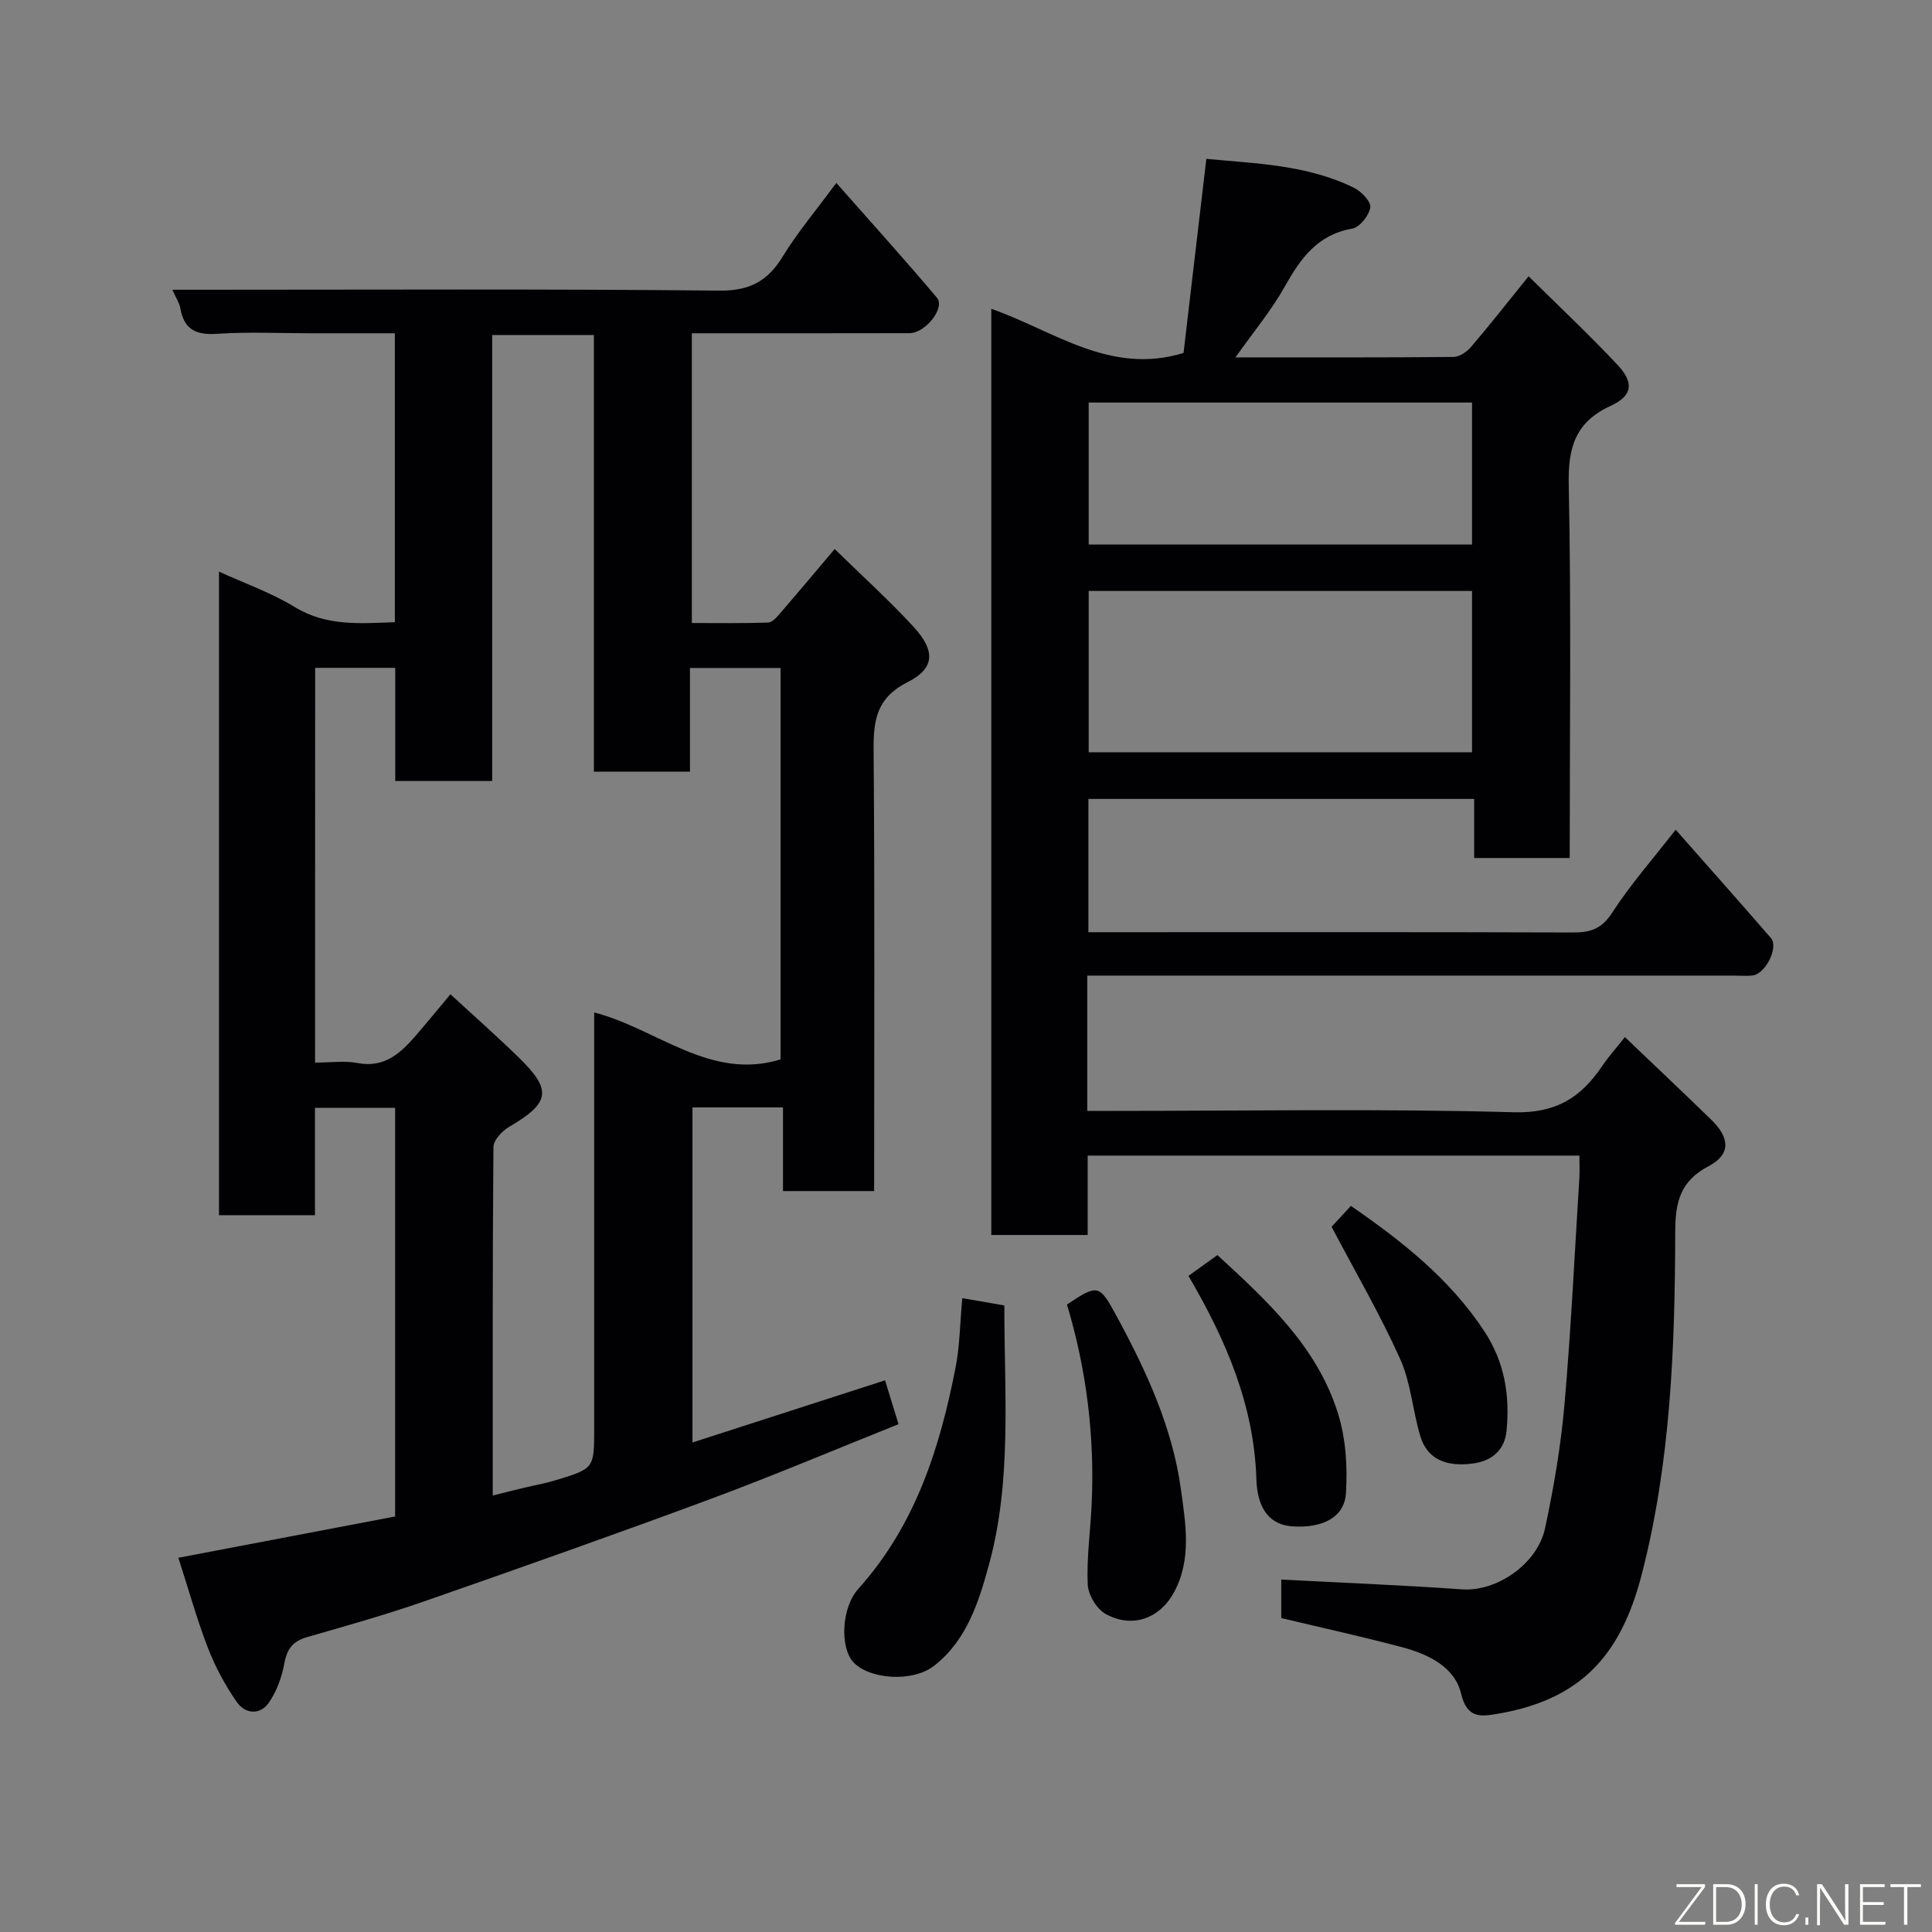 <svg enable-background="new 0 0 400 400" viewBox="0 0 400 400" xmlns="http://www.w3.org/2000/svg"><rect x="0" y="0" width="400" height="400" fill="#808080" stroke="none"/><path d="m172.81 113.67c5.69 5.57 11.29 10.61 16.37 16.15 4.51 4.91 4.38 8.57-1.24 11.39-6.38 3.21-7.12 7.76-7.07 14 .25 30.33.11 60.65.11 91.39-6.2 0-12.25 0-18.87 0 0-5.6 0-11.33 0-17.32-6.48 0-12.41 0-18.74 0v69.37c13.39-4.32 26.54-8.56 39.87-12.87.92 3.01 1.76 5.74 2.79 9.08-12.93 5.17-25.8 10.62-38.9 15.48-19.68 7.3-39.48 14.29-59.3 21.2-7.98 2.78-16.14 5.07-24.26 7.41-2.91.84-4.16 2.43-4.7 5.43-.51 2.82-1.57 5.76-3.18 8.1-1.86 2.71-4.95 2.39-6.69-.13-2.39-3.45-4.44-7.25-5.95-11.16-2.33-6.05-4.07-12.32-6.12-18.67 15.07-2.87 29.91-5.7 44.87-8.55 0-28.33 0-56.28 0-84.61-5.43 0-10.82 0-16.59 0v22.23c-6.74 0-13.13 0-19.87 0 0-44.12 0-88.37 0-133.24 5.28 2.42 10.8 4.35 15.68 7.33 6.59 4.02 13.46 3.39 20.73 3.14 0-19.92 0-39.52 0-59.82-5.77 0-11.53 0-17.3 0-6.5 0-13.02-.32-19.49.11-4.35.29-6.86-.85-7.62-5.28-.18-1.06-.86-2.04-1.65-3.84h5.74c35.83 0 71.67-.19 107.49.18 6.3.06 10.01-1.95 13.15-7.08 3.04-4.98 6.86-9.49 11.08-15.22 7.24 8.21 14.17 15.87 20.83 23.77 1.77 2.09-2.38 7.33-5.67 7.34-13.15.03-26.31.02-39.48.02-1.79 0-3.57 0-5.59 0v59.99c5.27 0 10.53.08 15.79-.09.83-.03 1.76-1.07 2.42-1.84 3.64-4.22 7.23-8.5 11.36-13.39zm-107.58 106.33c3.19 0 6.08-.43 8.79.09 5.66 1.08 9-2.13 12.2-5.84 2.36-2.74 4.65-5.54 7.04-8.4 4.93 4.55 9.65 8.71 14.15 13.1 6.96 6.79 6.47 9.38-2.01 14.36-1.45.85-3.23 2.74-3.24 4.17-.2 23.98-.14 47.97-.14 72.15 2.32-.58 4.36-1.1 6.42-1.59 2.22-.53 4.47-.92 6.65-1.59 7.94-2.41 7.93-2.44 7.93-10.78 0-28.64 0-57.29 0-86.05 13.05 3.36 23.98 14.19 38.59 9.72 0-27.09 0-54.14 0-81.04-6.35 0-12.28 0-18.76 0v21.46c-6.82 0-13.09 0-19.89 0 0-30.29 0-60.34 0-90.39-7.27 0-13.99 0-21.06 0v92.33c-6.75 0-13.14 0-20.07 0 0-8.03 0-15.76 0-23.43-5.82 0-11.09 0-16.58 0-.02 27.17-.02 54.1-.02 81.73z" fill="#010103"/><path d="m225.11 202v28h5.35c27.66 0 55.34-.49 82.98.28 8.77.24 13.88-3.08 18.28-9.57 1.36-2.01 2.99-3.83 4.7-5.99 6.2 5.93 12.11 11.49 17.92 17.15 3.88 3.78 3.97 7.18-.6 9.58-5.86 3.08-6.89 7.4-6.9 13.56-.06 23.86-.93 47.76-6.95 71.01-4.36 16.86-12.73 26.03-30.29 28.88-3.2.52-5.92.76-7.11-4.28-1.29-5.5-6.83-8.16-12.19-9.58-8.16-2.17-16.41-3.98-25.03-6.04 0-2.44 0-5.52 0-7.97 12.56.66 25 1.15 37.41 2.03 7.2.51 15.63-5.23 17.22-12.7 1.8-8.44 3.26-17.01 4.01-25.59 1.36-15.6 2.1-31.26 3.08-46.9.09-1.45.01-2.91.01-4.62-34.06 0-67.66 0-101.81 0v16.44c-6.93 0-13.32 0-19.95 0 0-63.9 0-127.62 0-191.75 13.01 4.56 24.63 13.81 39.8 9.13 1.52-12.89 3.08-26.21 4.72-40.18 10.24.98 20.85 1.21 30.59 6 1.52.74 3.55 2.89 3.36 4.07-.28 1.67-2.2 4.1-3.74 4.37-7.2 1.26-10.7 6.16-13.96 11.98-2.75 4.91-6.42 9.31-10.22 14.68 15.66 0 30.4.05 45.15-.09 1.24-.01 2.77-1.07 3.64-2.09 3.82-4.47 7.45-9.1 11.9-14.61 6.2 6.13 12.49 12.04 18.39 18.32 3.47 3.69 3.16 6.41-1.37 8.49-7.37 3.39-8.87 8.63-8.71 16.34.53 25.64.2 51.29.2 77.29-6.63 0-13.02 0-19.78 0 0-3.94 0-7.88 0-12.23-26.75 0-53.13 0-79.87 0v27.59h5.37c31.66 0 63.32-.05 94.98.06 3.61.01 5.93-.75 8.09-4.09 3.78-5.85 8.44-11.13 13.15-17.19 6.66 7.56 13.24 14.95 19.72 22.43 1.65 1.9-1.11 7.43-3.79 7.75-1.15.14-2.33.03-3.5.03-42.66 0-85.32 0-127.98 0-1.94.01-3.9.01-6.27.01zm79.66-79.65c-26.76 0-53.12 0-79.37 0v33.4h79.37c0-11.19 0-22.11 0-33.4zm0-39.01c-26.75 0-53.12 0-79.37 0v29.4h79.37c0-9.84 0-19.43 0-29.4z" fill="#010103"/><path d="m199.23 268.77c3.04.53 5.7.99 8.71 1.51-.03 18.08 1.62 36.2-3.21 53.76-2.07 7.53-4.51 15.47-11.26 20.79-4.6 3.62-13.6 2.8-16.81-.71-2.72-2.98-2.55-11.17 1.08-15.21 11.8-13.14 16.87-29.15 20.13-45.94.84-4.33.87-8.82 1.36-14.2z" fill="#010103"/><path d="m220.9 270.09c6.44-4.32 6.74-4.11 10.22 2.29 6.17 11.37 11.61 23.09 13.37 35.94.96 7.01 2.3 14.49-1.42 21.34-2.99 5.51-8.73 7.54-14.21 4.46-1.84-1.04-3.57-3.96-3.66-6.09-.24-5.4.53-10.84.8-16.26.69-14.2-1.02-28.13-5.1-41.68z" fill="#010103"/><path d="m275.69 253.99c.91-.98 2.37-2.56 4-4.32 10.7 7.38 20.51 15.15 27.63 25.96 4.21 6.4 5.31 13.32 4.59 20.65-.38 3.84-2.94 6.15-6.79 6.7-5.86.83-9.66-.97-11.07-5.67-1.58-5.26-1.94-11-4.16-15.94-4.11-9.16-9.19-17.87-14.2-27.38z" fill="#010103"/><path d="m246.06 264.16c2.13-1.53 3.97-2.85 5.99-4.31 10.37 9.53 20.73 19.05 25 32.9 1.6 5.18 1.96 11 1.61 16.44-.33 5.01-4.92 7.26-11.14 6.82-4.37-.31-7.19-3.26-7.4-9.76-.49-15.36-6.28-28.79-14.06-42.09z" fill="#010103"/><g fill="#fbfcfa"><path d="m346.9 398 5.4-7.3h-5.2v-.6h5.9v.6l-5.4 7.2h5.5l-.1.6h-6.2v-.5z"/><path d="m354.7 390.1h2.8c2.3 0 3.9 1.6 3.9 4.1s-1.6 4.3-3.9 4.3h-2.8zm.6 7.8h2c2.2 0 3.3-1.6 3.3-3.6 0-1.8-1-3.6-3.3-3.6h-2z"/><path d="m363.9 390.1v8.4h-.6v-8.4h1.6z"/><path d="m372.5 396.3c-.4 1.3-1.4 2.3-3.2 2.3-2.4 0-3.7-1.9-3.7-4.3 0-2.3 1.2-4.3 3.7-4.3 1.8 0 2.9 1 3.2 2.4h-.6c-.4-1.1-1.1-1.8-2.5-1.8-2.1 0-3 1.9-3 3.7s.9 3.7 3 3.7c1.4 0 2.1-.7 2.5-1.7z"/><path d="m373.8 398.5v-1.5h.6v1.5z"/><path d="m376.2 398.5v-8.4h1c1.3 2 4.4 6.7 4.9 7.6-.1-1.2-.1-2.4-.1-3.8v-3.8h.7v8.4h-.9c-1.2-1.9-4.4-6.8-5-7.7.1 1.1 0 2.3 0 3.9v3.9h-.6z"/><path d="m390 394.4h-4.3v3.5h4.7l-.1.6h-5.2v-8.4h5.1v.6h-4.5v3.1h4.3z"/><path d="m394.2 390.7h-2.8v-.6h6.3v.6h-2.8v7.8h-.7z"/></g></svg>